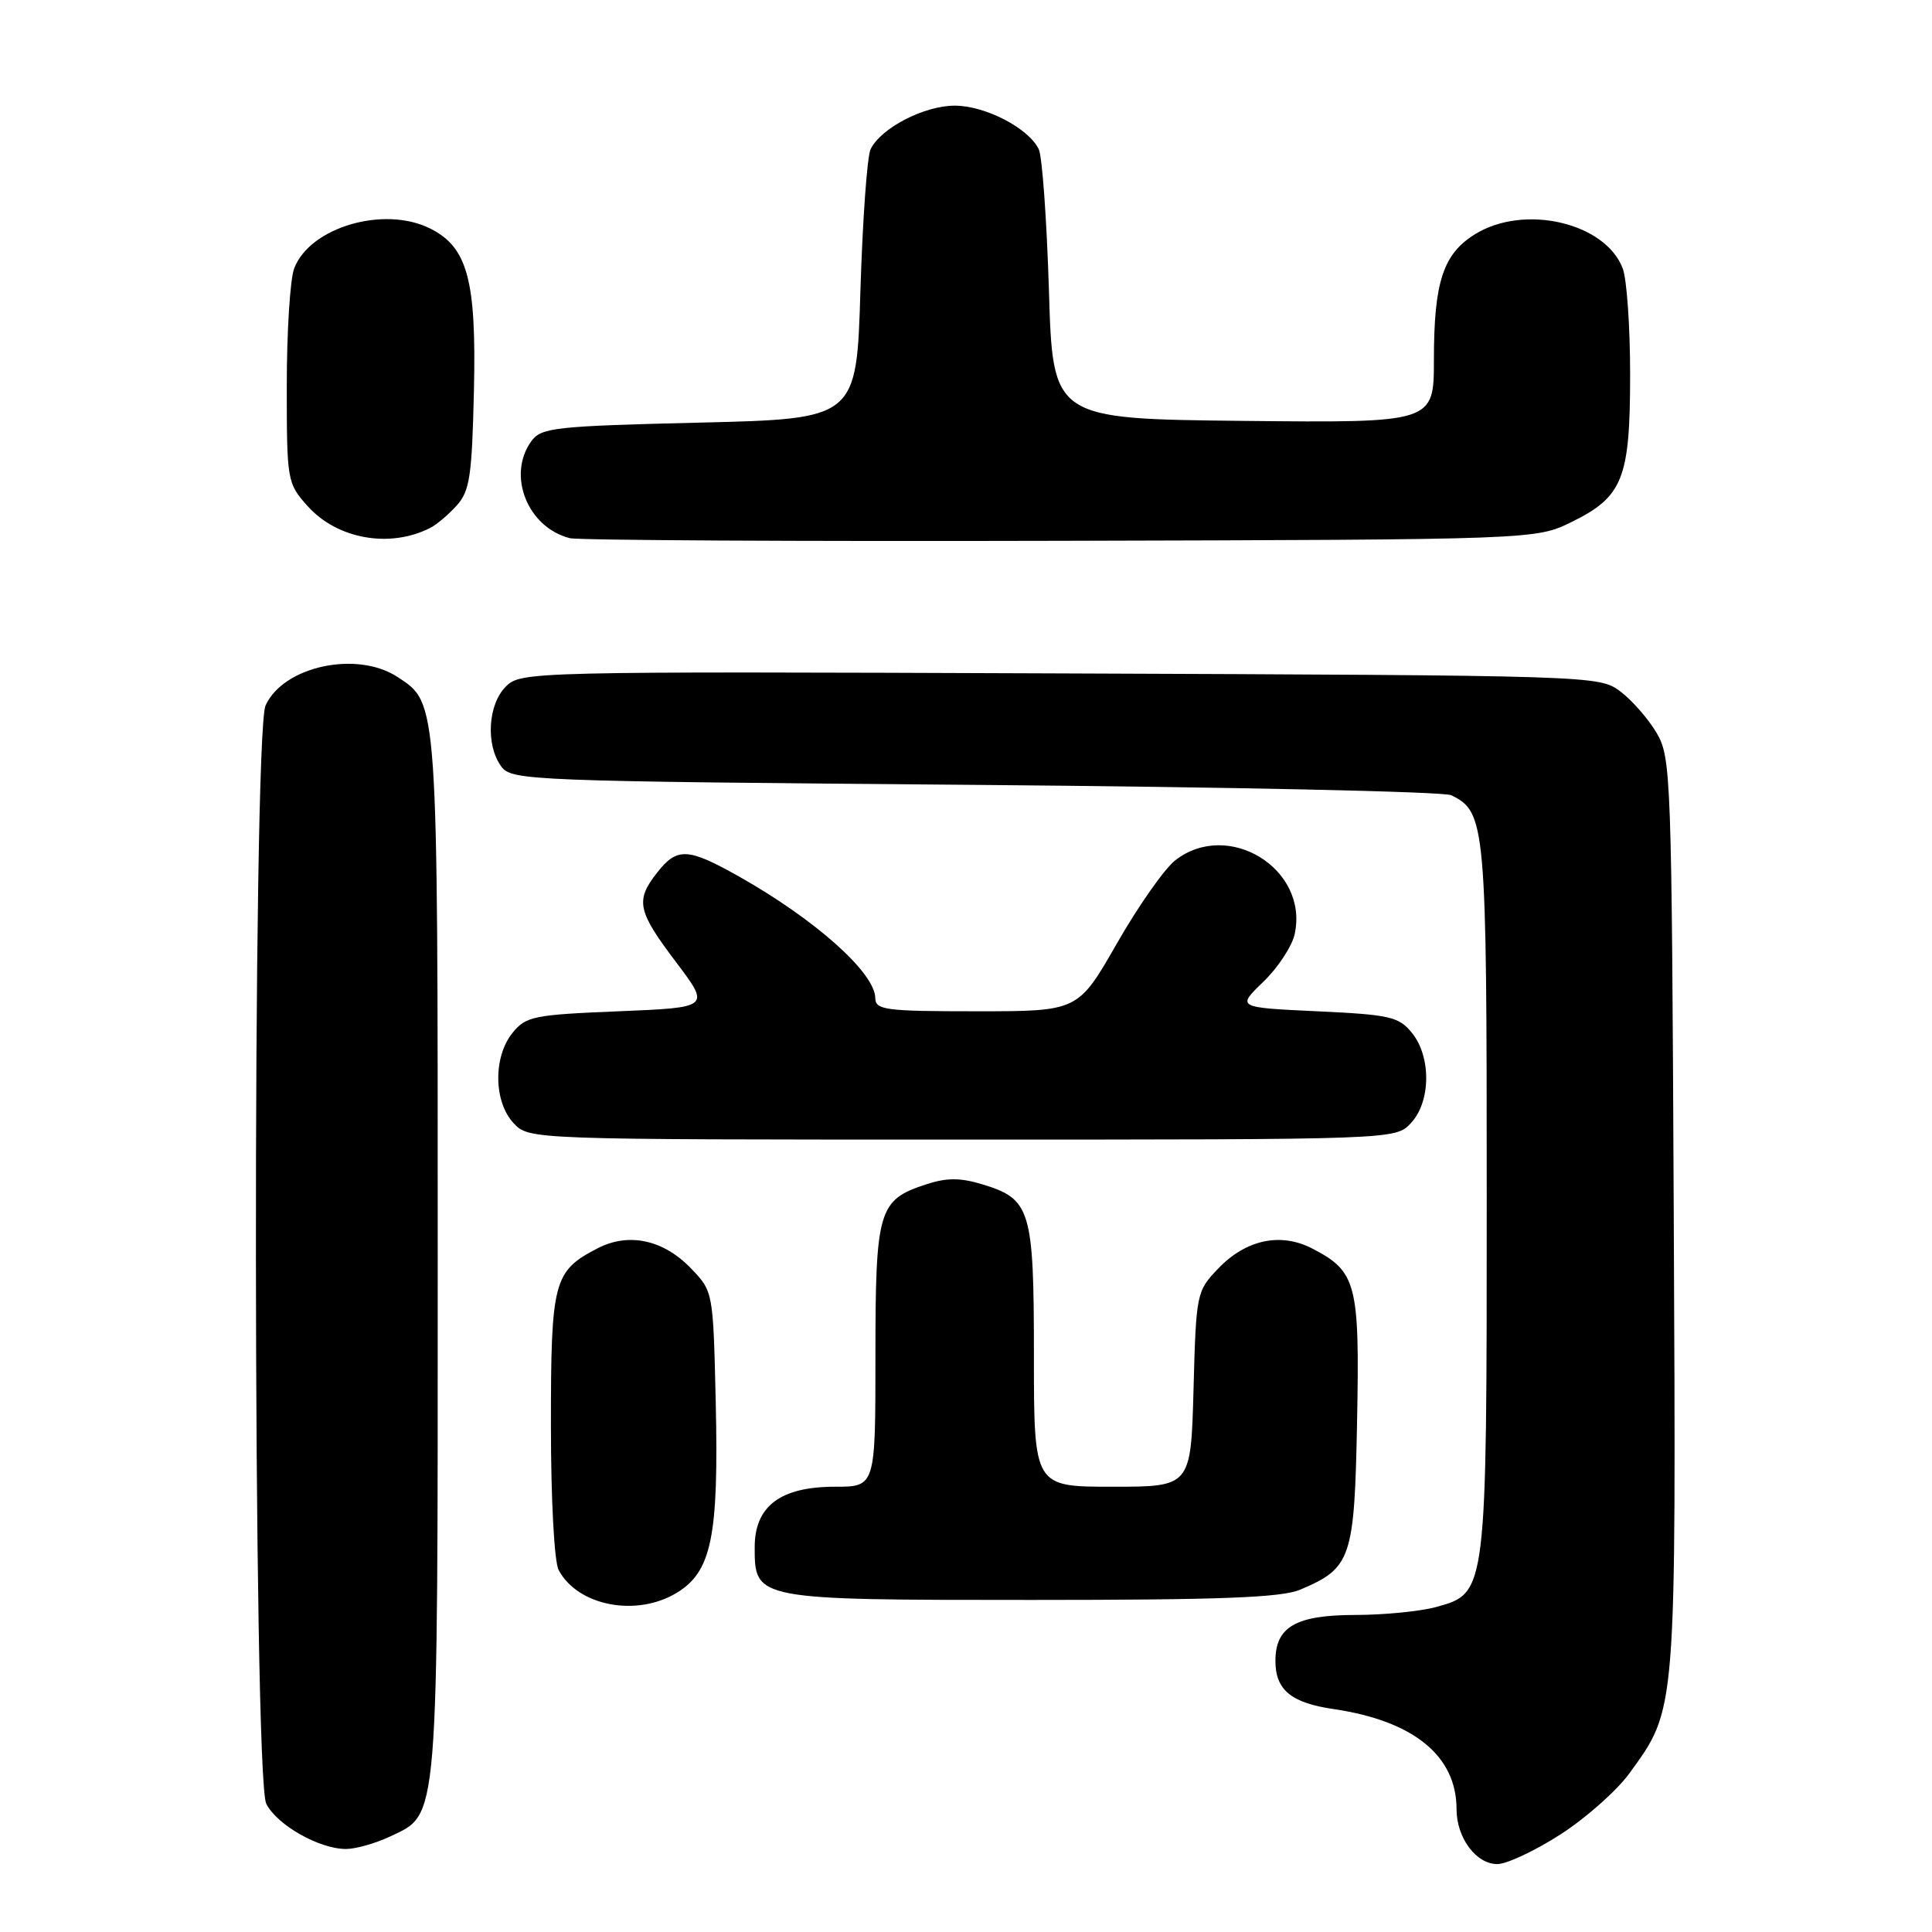 <?xml version="1.0" encoding="UTF-8" standalone="no"?>
<!DOCTYPE svg PUBLIC "-//W3C//DTD SVG 1.1//EN" "http://www.w3.org/Graphics/SVG/1.1/DTD/svg11.dtd" >
<svg xmlns="http://www.w3.org/2000/svg" xmlns:xlink="http://www.w3.org/1999/xlink" version="1.1" viewBox="0 0 256 256">
 <g >
 <path fill="currentColor"
d=" M 206.80 243.05 C 210.17 240.88 214.26 237.24 215.90 234.98 C 222.18 226.32 222.09 227.41 221.78 160.90 C 221.51 102.57 221.43 100.38 219.50 97.10 C 218.40 95.24 216.23 92.76 214.68 91.60 C 211.88 89.52 211.27 89.50 140.45 89.23 C 69.96 88.96 69.01 88.99 67.02 90.98 C 64.64 93.36 64.34 98.72 66.42 101.56 C 67.79 103.43 69.92 103.52 129.17 104.00 C 162.90 104.28 191.30 104.89 192.29 105.37 C 196.87 107.60 197.00 109.12 197.00 158.48 C 197.00 211.19 197.02 211.07 190.33 212.93 C 188.22 213.51 183.39 213.99 179.58 213.99 C 171.70 214.00 169.00 215.56 169.00 220.08 C 169.00 223.92 171.08 225.64 176.70 226.46 C 187.30 228.02 193.00 232.65 193.00 239.73 C 193.00 243.52 195.59 247.00 198.40 247.00 C 199.66 247.00 203.44 245.22 206.80 243.05 Z  M 51.72 243.33 C 58.17 240.27 58.00 242.39 58.00 166.50 C 58.00 92.39 58.06 93.23 52.67 89.70 C 47.29 86.18 37.56 88.27 35.19 93.47 C 33.43 97.34 33.51 235.46 35.28 239.00 C 36.68 241.81 42.29 245.00 45.85 245.00 C 47.14 245.00 49.78 244.25 51.72 243.33 Z  M 89.70 211.04 C 94.29 208.24 95.24 203.58 94.84 185.88 C 94.50 171.13 94.50 171.13 91.57 168.08 C 87.92 164.27 83.31 163.27 79.18 165.41 C 73.35 168.42 73.00 169.73 73.00 188.79 C 73.00 198.72 73.44 206.95 74.03 208.05 C 76.57 212.81 84.36 214.30 89.70 211.04 Z  M 172.28 210.64 C 179.06 207.77 179.47 206.57 179.82 188.33 C 180.17 170.08 179.76 168.48 173.87 165.43 C 169.69 163.27 165.09 164.25 161.43 168.08 C 158.55 171.08 158.49 171.34 158.15 184.06 C 157.80 197.00 157.80 197.00 147.40 197.00 C 137.00 197.00 137.00 197.00 137.00 179.72 C 137.00 160.21 136.59 158.86 130.09 156.91 C 127.17 156.03 125.39 156.05 122.63 156.96 C 116.39 159.02 116.00 160.35 116.00 179.72 C 116.00 197.00 116.00 197.00 110.63 197.00 C 103.41 197.00 100.00 199.57 100.00 205.02 C 100.00 211.99 100.06 212.00 136.75 212.00 C 161.78 212.00 169.79 211.69 172.28 210.64 Z  M 186.96 148.81 C 189.60 145.98 189.66 140.04 187.09 136.86 C 185.35 134.72 184.20 134.45 174.53 134.00 C 163.87 133.50 163.87 133.50 167.39 130.10 C 169.33 128.23 171.20 125.39 171.55 123.78 C 173.45 115.12 162.71 108.51 155.70 114.02 C 154.28 115.14 150.81 120.09 147.99 125.02 C 142.85 134.00 142.85 134.00 129.42 134.00 C 117.31 134.00 116.00 133.83 115.98 132.25 C 115.94 128.89 108.02 121.84 97.92 116.14 C 91.13 112.32 89.73 112.25 87.07 115.63 C 84.16 119.34 84.45 120.70 89.59 127.50 C 94.12 133.50 94.12 133.50 81.97 134.00 C 70.71 134.46 69.68 134.67 67.91 136.86 C 65.34 140.04 65.41 145.98 68.04 148.81 C 70.08 151.00 70.08 151.00 127.50 151.00 C 184.92 151.00 184.92 151.00 186.96 148.81 Z  M 57.01 69.95 C 57.84 69.53 59.42 68.20 60.51 66.99 C 62.25 65.07 62.54 63.11 62.80 51.65 C 63.13 37.11 61.95 32.75 57.00 30.28 C 50.88 27.22 41.05 30.11 38.98 35.57 C 38.44 36.98 38.00 43.94 38.00 51.05 C 38.00 63.75 38.05 64.02 40.76 67.06 C 44.68 71.44 51.65 72.68 57.01 69.95 Z  M 208.28 69.15 C 215.05 65.81 216.00 63.41 216.00 49.61 C 216.00 43.30 215.56 36.98 215.02 35.57 C 212.72 29.50 201.97 27.00 195.46 31.03 C 191.22 33.64 190.00 37.37 190.00 47.67 C 190.00 56.03 190.00 56.03 164.75 55.77 C 139.50 55.50 139.50 55.50 138.99 38.50 C 138.70 29.15 138.10 20.72 137.64 19.77 C 136.28 16.97 130.55 14.00 126.50 14.00 C 122.45 14.00 116.72 16.97 115.36 19.77 C 114.90 20.72 114.30 29.15 114.01 38.50 C 113.50 55.50 113.50 55.50 92.67 56.00 C 73.52 56.46 71.72 56.66 70.42 58.44 C 67.14 62.93 69.88 69.88 75.50 71.31 C 76.60 71.59 105.85 71.75 140.50 71.66 C 203.50 71.50 203.50 71.50 208.28 69.15 Z "/>
</g>
</svg>